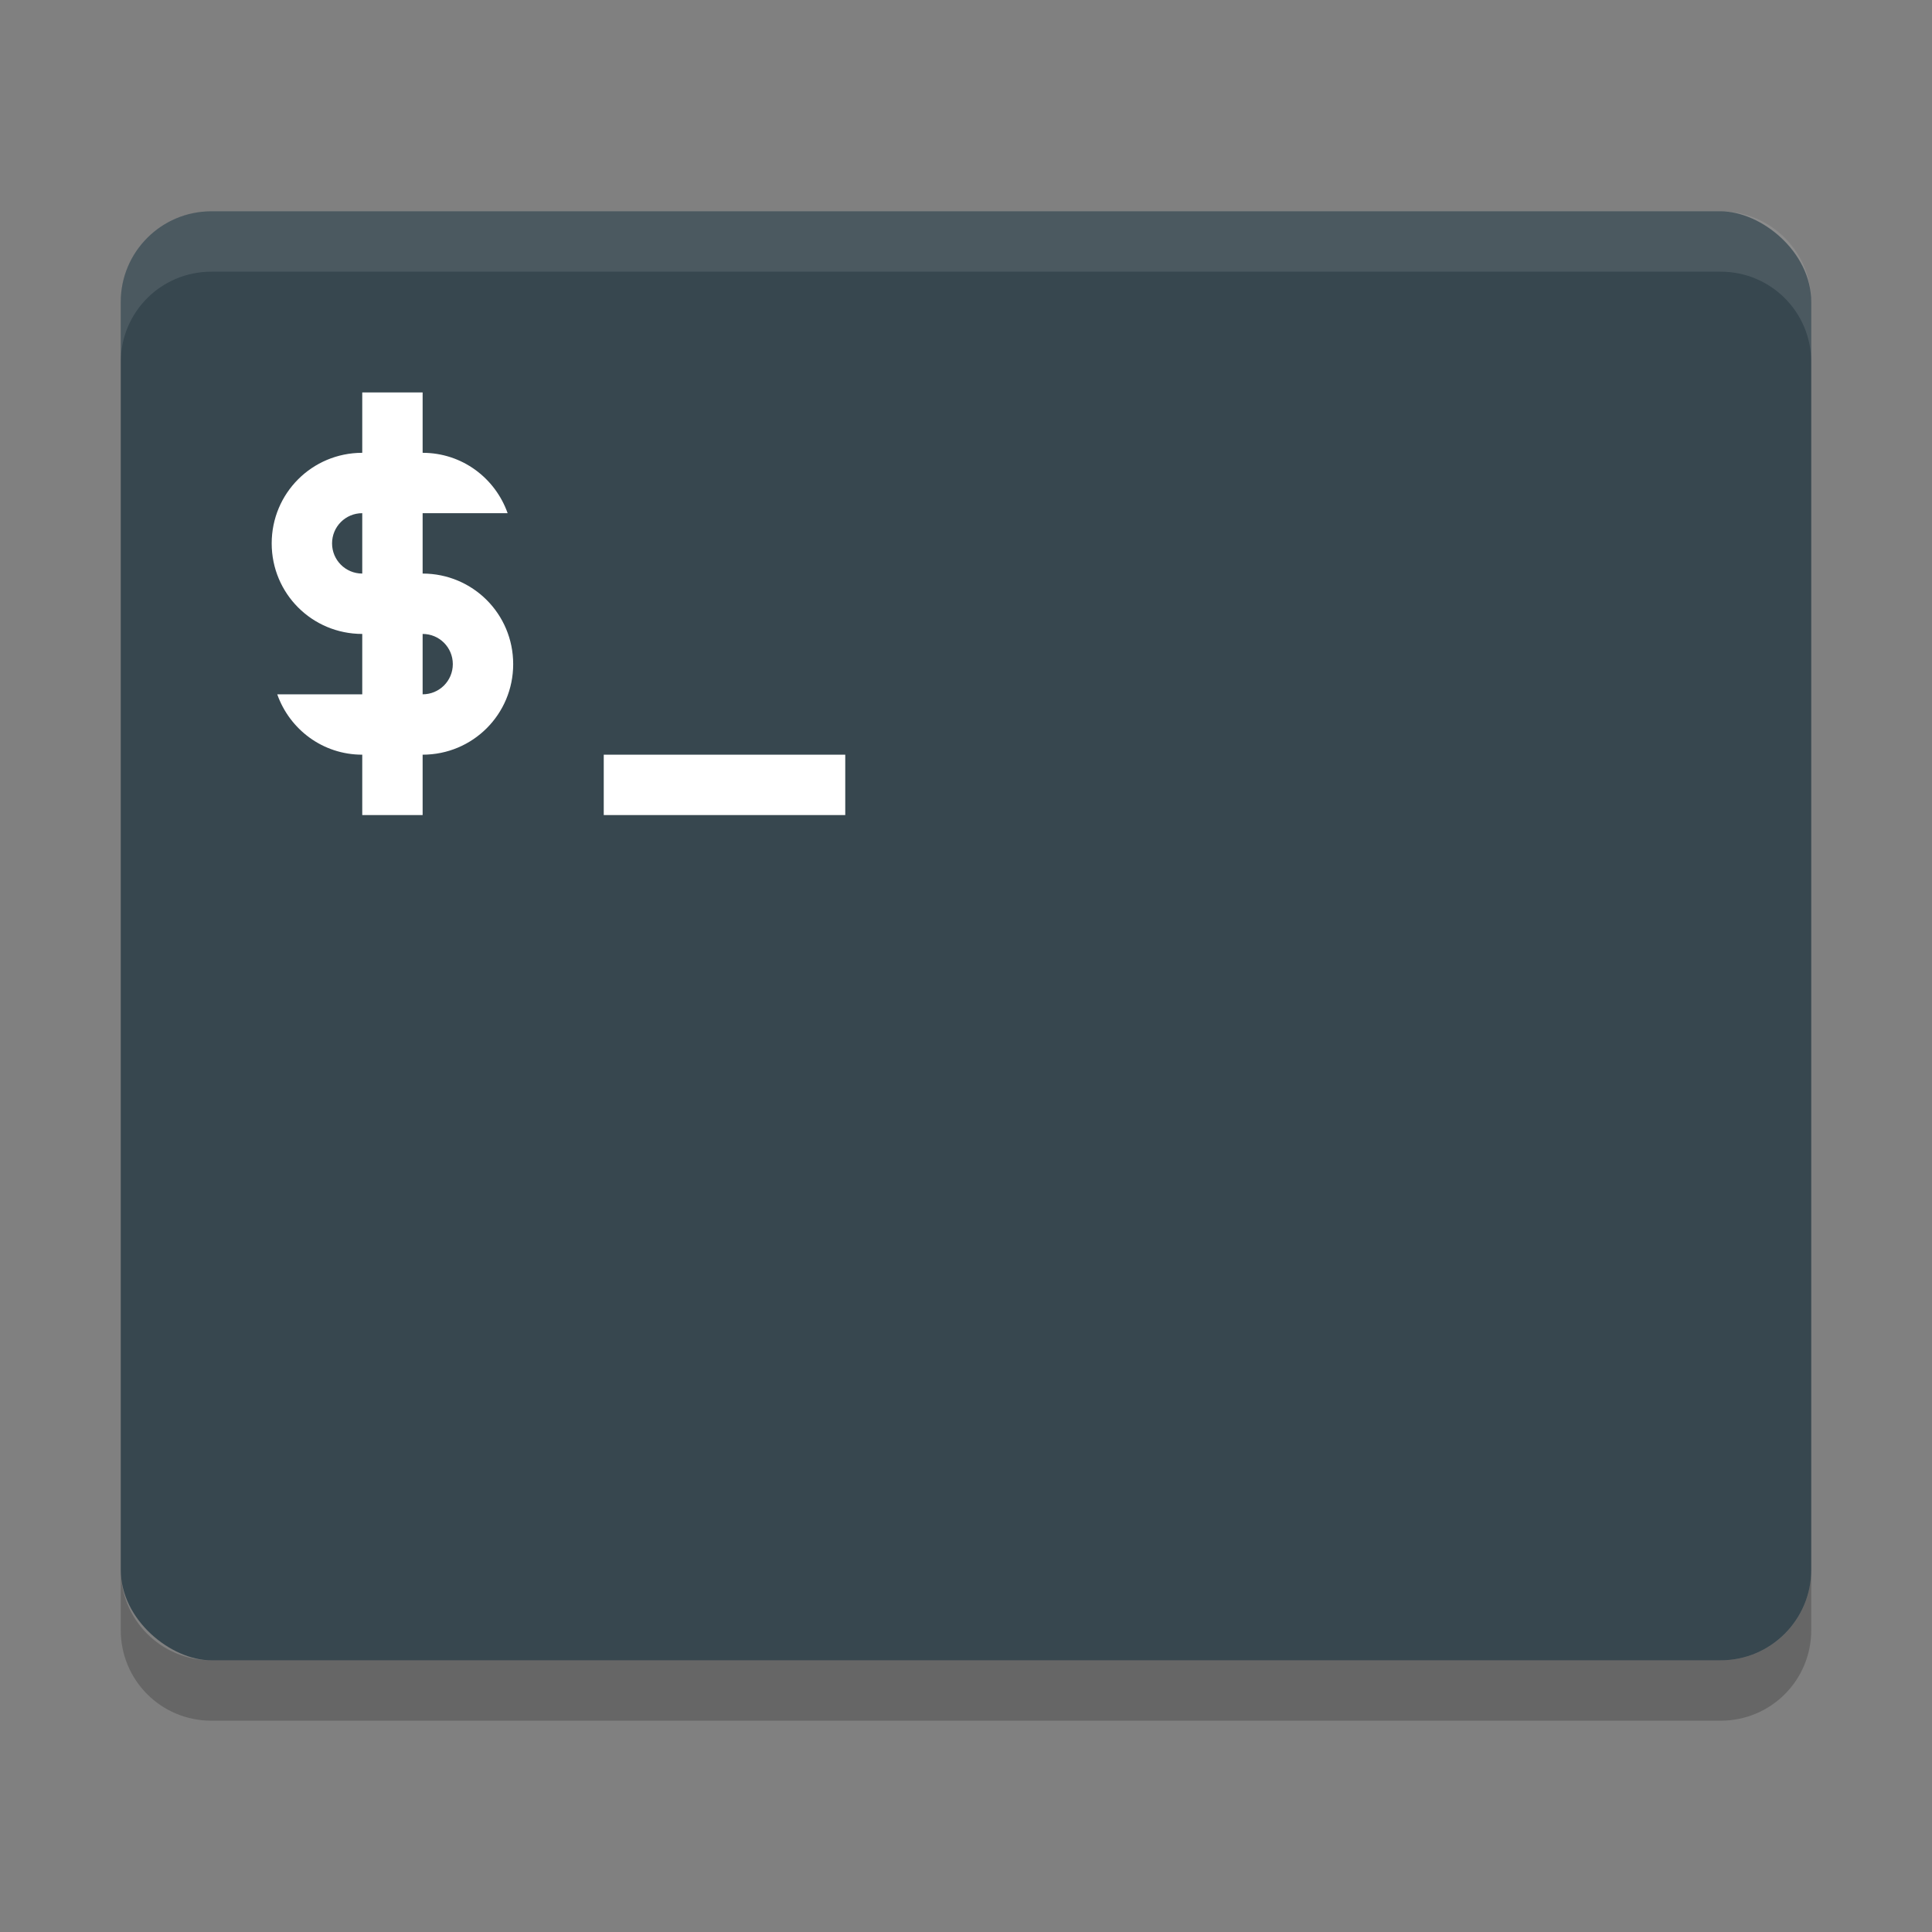 <?xml version="1.0" encoding="UTF-8" standalone="no"?>
<svg
   width="32"
   height="32"
   version="1"
   id="svg20"
   sodipodi:docname="utilities-terminal.svg"
   inkscape:version="1.1.1 (3bf5ae0d25, 2021-09-20)"
   xmlns:inkscape="http://www.inkscape.org/namespaces/inkscape"
   xmlns:sodipodi="http://sodipodi.sourceforge.net/DTD/sodipodi-0.dtd"
   xmlns="http://www.w3.org/2000/svg"
   xmlns:svg="http://www.w3.org/2000/svg">
  <rect width="100%" height="100%" fill="#808080" stroke="none"/>
  <defs
     id="defs24" />
  <sodipodi:namedview
     id="namedview22"
     pagecolor="#505050"
     bordercolor="#ffffff"
     borderopacity="1"
     inkscape:pageshadow="0"
     inkscape:pageopacity="0"
     inkscape:pagecheckerboard="1"
     showgrid="false"
     inkscape:zoom="22.627417"
     inkscape:cx="22.472737"
     inkscape:cy="17.987029"
     inkscape:current-layer="g935" />
  <g
     id="g935"
     transform="translate(-0.396,-1.678)">
    <rect
       transform="matrix(0,-1,-1,0,0,0)"
       style="display:inline;fill:#37474f;fill-opacity:1;stroke:none;enable-background:new"
       id="rect4255"
       width="24"
       height="28"
       x="-29.178"
       y="-30.396"
       rx="1.5"
       ry="1.5" />
    <path
       style="display:inline;opacity:0.2;fill:#000000;fill-opacity:1;stroke:none;enable-background:new"
       d="m 2.396,27.678 v 1 c 0,0.831 0.669,1.5 1.5,1.5 h 25 c 0.831,0 1.5,-0.669 1.5,-1.5 v -1 c 0,0.831 -0.669,1.5 -1.5,1.5 h -25 c -0.831,0 -1.5,-0.669 -1.5,-1.5 z"
       id="rect4395"
       inkscape:connector-curvature="0" />
    <path
       inkscape:connector-curvature="0"
       id="path4377"
       d="m 2.396,7.678 v -1 c 0,-0.831 0.669,-1.5 1.5,-1.5 h 25 c 0.831,0 1.5,0.669 1.5,1.5 v 1 c 0,-0.831 -0.669,-1.5 -1.5,-1.5 h -25 c -0.831,0 -1.5,0.669 -1.5,1.5 z"
       style="display:inline;opacity:0.1;fill:#ffffff;fill-opacity:1;stroke:none;enable-background:new" />
    <path
       sodipodi:nodetypes="ccccc"
       style="color:#bebebe;display:inline;overflow:visible;visibility:visible;fill:#ffffff;fill-opacity:1;fill-rule:nonzero;stroke:none;stroke-width:2;marker:none;enable-background:accumulate"
       d="m 10.396,14.178 h 4 v 1 h -4 z"
       id="path4045"
       inkscape:connector-curvature="0" />
    <rect
       y="8.178"
       x="6.396"
       height="7"
       width="1"
       id="rect4371"
       style="display:inline;fill:#ffffff;fill-opacity:1;stroke:none;stroke-width:8;stroke-linecap:square;stroke-linejoin:miter;stroke-miterlimit:4;stroke-dasharray:none;stroke-opacity:1;enable-background:new" />
    <path
       style="display:inline;fill:#ffffff;fill-opacity:1;stroke:none;stroke-width:8;stroke-linecap:square;stroke-linejoin:miter;stroke-miterlimit:4;stroke-dasharray:none;stroke-opacity:1;enable-background:new"
       d="m 6.396,9.178 c -0.831,0 -1.5,0.669 -1.5,1.5 0,0.831 0.669,1.5 1.5,1.5 h 0.5 0.5 c 0.277,0 0.5,0.223 0.5,0.5 0,0.277 -0.223,0.5 -0.5,0.5 h -0.5 -0.5 -1.408 c 0.206,0.582 0.754,1 1.408,1 h 0.5 0.5 c 0.831,0 1.5,-0.669 1.5,-1.5 0,-0.831 -0.669,-1.5 -1.5,-1.5 h -0.5 -0.5 c -0.277,0 -0.5,-0.223 -0.5,-0.5 0,-0.277 0.223,-0.5 0.5,-0.5 h 0.5 0.5 1.408 c -0.206,-0.582 -0.754,-1 -1.408,-1 h -0.5 z"
       id="path4383"
       inkscape:connector-curvature="0" />
  </g>
</svg>
